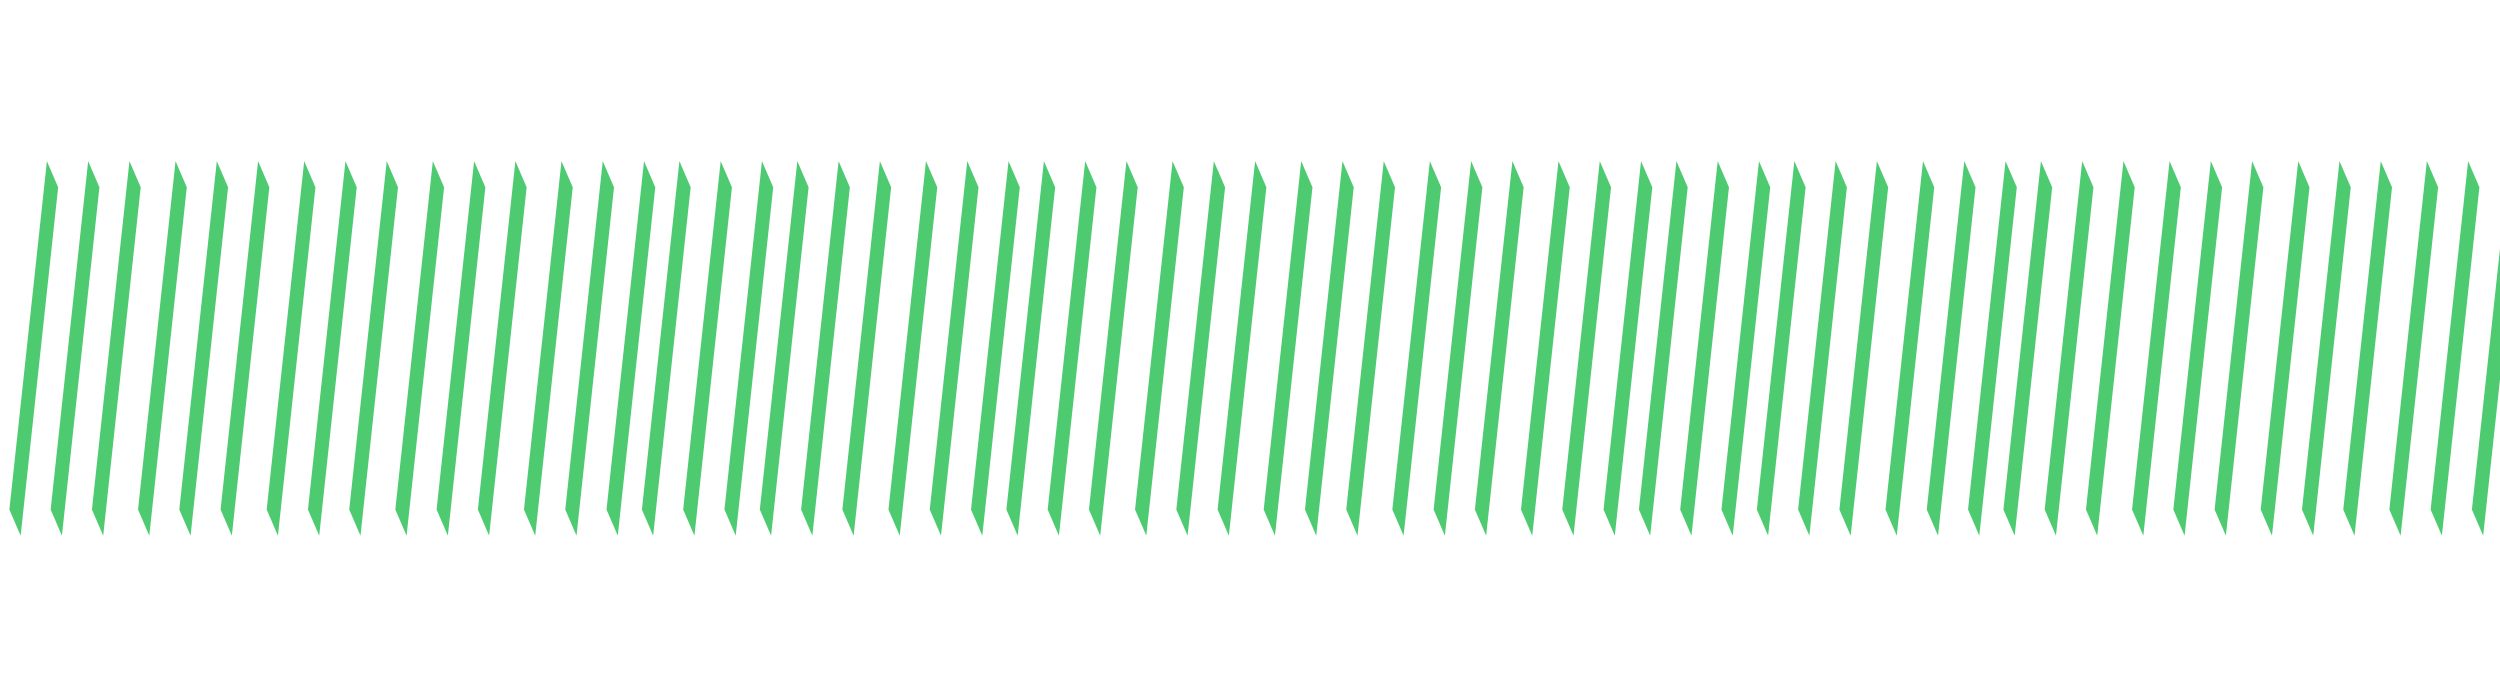 <svg width="348" height="97" viewBox="0 0 348 97" fill="none" xmlns="http://www.w3.org/2000/svg">
<path d="M2.873 74.569L1.306 70.931L6.529 22.431L8.096 26.069L2.873 74.569ZM8.618 74.569L7.051 70.931L12.274 22.431L13.841 26.069L8.618 74.569ZM14.364 74.569L12.797 70.931L18.02 22.431L19.587 26.069L14.364 74.569Z" fill="#4ECB71"/>
<path d="M74.503 74.569L72.936 70.931L78.16 22.431L79.727 26.069L74.503 74.569ZM80.249 74.569L78.682 70.931L83.905 22.431L85.472 26.069L80.249 74.569ZM85.994 74.569L84.427 70.931L89.65 22.431L91.217 26.069L85.994 74.569Z" fill="#4ECB71"/>
<path d="M38.688 74.569L37.121 70.931L42.344 22.431L43.911 26.069L38.688 74.569ZM44.434 74.569L42.867 70.931L48.09 22.431L49.657 26.069L44.434 74.569ZM50.179 74.569L48.612 70.931L53.835 22.431L55.402 26.069L50.179 74.569Z" fill="#4ECB71"/>
<path d="M107.334 74.569L105.767 70.931L110.99 22.431L112.557 26.069L107.334 74.569ZM113.08 74.569L111.513 70.931L116.736 22.431L118.303 26.069L113.08 74.569ZM118.825 74.569L117.258 70.931L122.481 22.431L124.048 26.069L118.825 74.569Z" fill="#4ECB71"/>
<path d="M20.78 74.569L19.213 70.931L24.437 22.431L26.003 26.069L20.78 74.569ZM26.526 74.569L24.959 70.931L30.182 22.431L31.749 26.069L26.526 74.569ZM32.271 74.569L30.704 70.931L35.927 22.431L37.494 26.069L32.271 74.569Z" fill="#4ECB71"/>
<path d="M90.919 74.569L89.352 70.931L94.575 22.431L96.142 26.069L90.919 74.569ZM96.664 74.569L95.097 70.931L100.32 22.431L101.887 26.069L96.664 74.569ZM102.41 74.569L100.843 70.931L106.066 22.431L107.633 26.069L102.41 74.569Z" fill="#4ECB71"/>
<path d="M56.596 74.569L55.029 70.931L60.252 22.431L61.819 26.069L56.596 74.569ZM62.341 74.569L60.774 70.931L65.997 22.431L67.564 26.069L62.341 74.569ZM68.087 74.569L66.52 70.931L71.743 22.431L73.31 26.069L68.087 74.569Z" fill="#4ECB71"/>
<path d="M125.242 74.569L123.675 70.931L128.898 22.431L130.465 26.069L125.242 74.569ZM130.987 74.569L129.42 70.931L134.644 22.431L136.21 26.069L130.987 74.569ZM136.733 74.569L135.166 70.931L140.389 22.431L141.956 26.069L136.733 74.569Z" fill="#4ECB71"/>
<path d="M141.657 74.569L140.09 70.931L145.314 22.431L146.88 26.069L141.657 74.569ZM147.403 74.569L145.836 70.931L151.059 22.431L152.626 26.069L147.403 74.569ZM153.148 74.569L151.581 70.931L156.804 22.431L158.371 26.069L153.148 74.569Z" fill="#4ECB71"/>
<path d="M213.288 74.569L211.721 70.931L216.944 22.431L218.511 26.069L213.288 74.569ZM219.033 74.569L217.467 70.931L222.69 22.431L224.257 26.069L219.033 74.569ZM224.779 74.569L223.212 70.931L228.435 22.431L230.002 26.069L224.779 74.569Z" fill="#4ECB71"/>
<path d="M177.473 74.569L175.906 70.931L181.129 22.431L182.696 26.069L177.473 74.569ZM183.218 74.569L181.651 70.931L186.874 22.431L188.441 26.069L183.218 74.569ZM188.963 74.569L187.397 70.931L192.62 22.431L194.187 26.069L188.963 74.569Z" fill="#4ECB71"/>
<path d="M246.119 74.569L244.552 70.931L249.775 22.431L251.342 26.069L246.119 74.569ZM251.864 74.569L250.297 70.931L255.52 22.431L257.087 26.069L251.864 74.569ZM257.61 74.569L256.043 70.931L261.266 22.431L262.833 26.069L257.61 74.569Z" fill="#4ECB71"/>
<path d="M159.565 74.569L157.998 70.931L163.221 22.431L164.788 26.069L159.565 74.569ZM165.31 74.569L163.743 70.931L168.967 22.431L170.533 26.069L165.31 74.569ZM171.056 74.569L169.489 70.931L174.712 22.431L176.279 26.069L171.056 74.569Z" fill="#4ECB71"/>
<path d="M229.704 74.569L228.137 70.931L233.36 22.431L234.927 26.069L229.704 74.569ZM235.449 74.569L233.882 70.931L239.105 22.431L240.672 26.069L235.449 74.569ZM241.194 74.569L239.627 70.931L244.85 22.431L246.417 26.069L241.194 74.569Z" fill="#4ECB71"/>
<path d="M195.38 74.569L193.813 70.931L199.037 22.431L200.603 26.069L195.38 74.569ZM201.126 74.569L199.559 70.931L204.782 22.431L206.349 26.069L201.126 74.569ZM206.871 74.569L205.304 70.931L210.527 22.431L212.094 26.069L206.871 74.569Z" fill="#4ECB71"/>
<path d="M264.027 74.569L262.46 70.931L267.683 22.431L269.25 26.069L264.027 74.569ZM269.772 74.569L268.205 70.931L273.428 22.431L274.995 26.069L269.772 74.569ZM275.517 74.569L273.95 70.931L279.173 22.431L280.74 26.069L275.517 74.569Z" fill="#4ECB71"/>
<path d="M280.442 74.569L278.875 70.931L284.098 22.431L285.665 26.069L280.442 74.569ZM286.187 74.569L284.62 70.931L289.843 22.431L291.41 26.069L286.187 74.569ZM291.933 74.569L290.366 70.931L295.589 22.431L297.156 26.069L291.933 74.569Z" fill="#4ECB71"/>
<path d="M316.257 74.569L314.69 70.931L319.914 22.431L321.48 26.069L316.257 74.569ZM322.003 74.569L320.436 70.931L325.659 22.431L327.226 26.069L322.003 74.569ZM327.748 74.569L326.181 70.931L331.404 22.431L332.971 26.069L327.748 74.569Z" fill="#4ECB71"/>
<path d="M298.35 74.569L296.783 70.931L302.006 22.431L303.573 26.069L298.35 74.569ZM304.095 74.569L302.528 70.931L307.751 22.431L309.318 26.069L304.095 74.569ZM309.84 74.569L308.273 70.931L313.497 22.431L315.063 26.069L309.84 74.569Z" fill="#4ECB71"/>
<path d="M334.165 74.569L332.598 70.931L337.821 22.431L339.388 26.069L334.165 74.569ZM339.91 74.569L338.344 70.931L343.567 22.431L345.134 26.069L339.91 74.569ZM345.656 74.569L344.089 70.931L349.312 22.431L350.879 26.069L345.656 74.569Z" fill="#4ECB71"/>
</svg>
